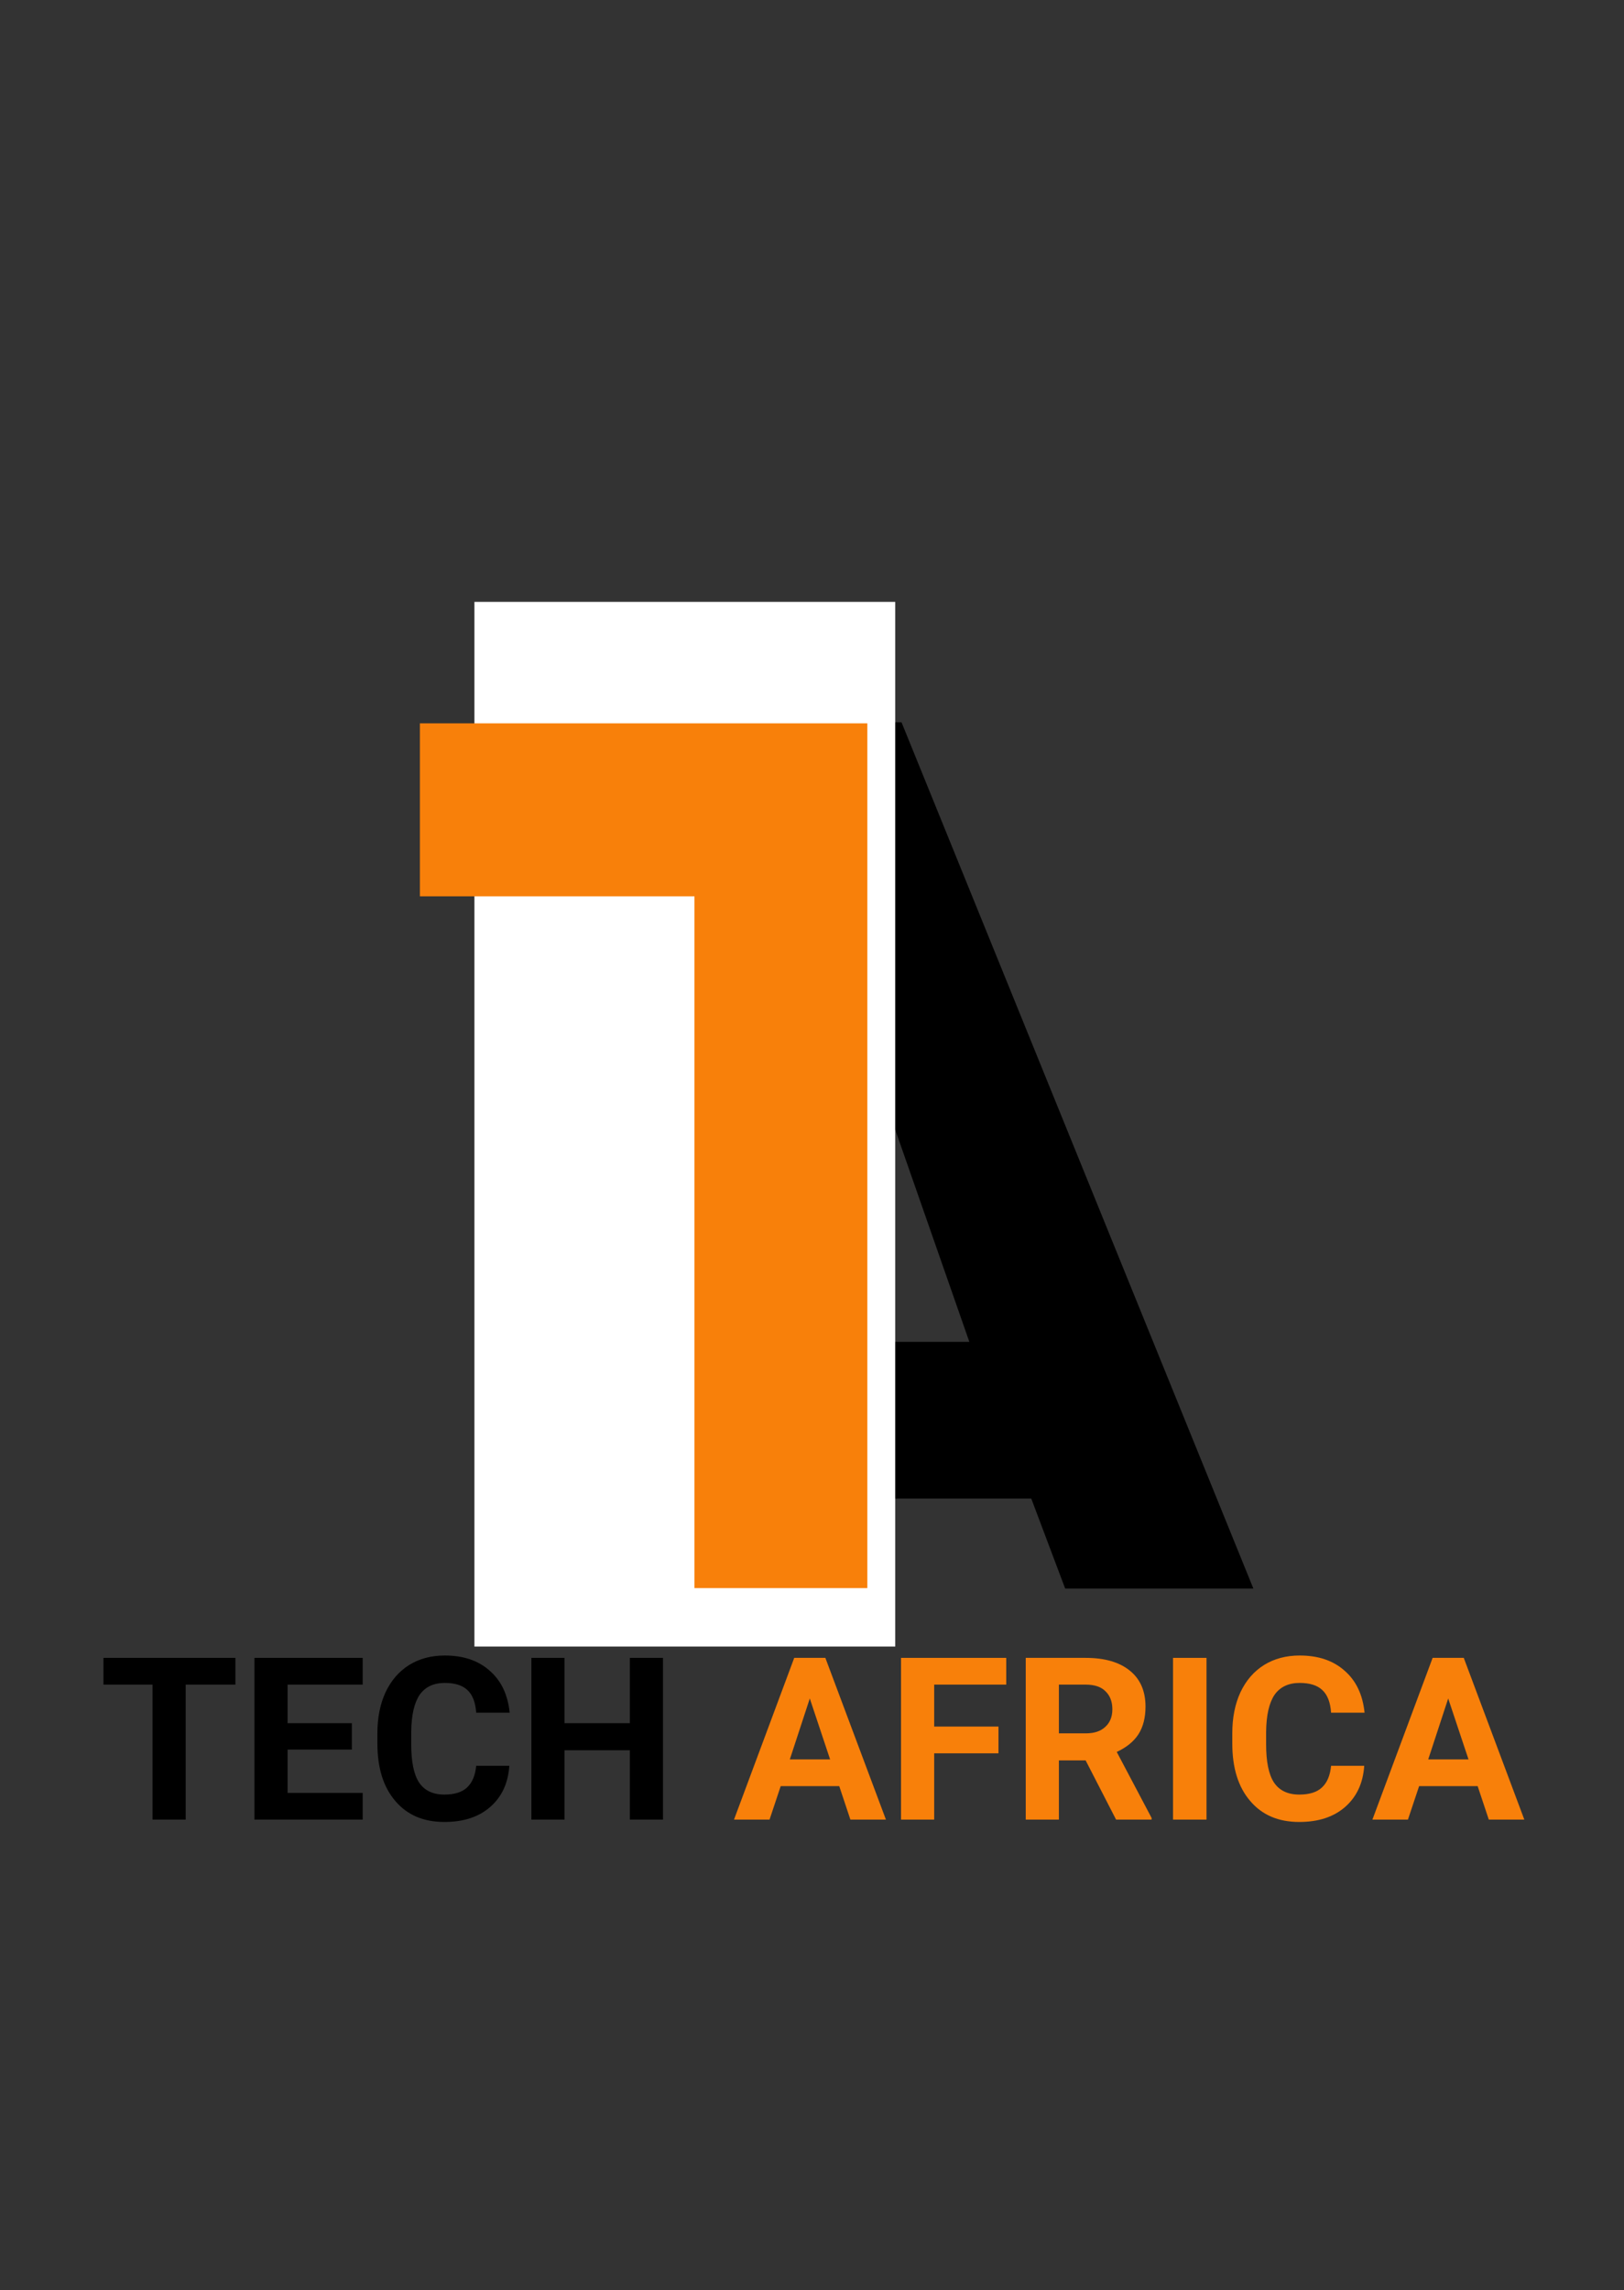 <svg xmlns="http://www.w3.org/2000/svg" xmlns:xlink="http://www.w3.org/1999/xlink" width="100" zoomAndPan="magnify" viewBox="0 0 75 105.75" height="141" preserveAspectRatio="xMidYMid meet" version="1.0"><rect x="0" y="0" width="75" height="105.75" fill="#333333" stroke="none"/><defs><g/><clipPath id="c611d2ed09"><path d="M 21.91 27.793 L 41.344 27.793 L 41.344 76.035 L 21.91 76.035 Z M 21.91 27.793 " clip-rule="nonzero"/></clipPath></defs><g fill="#000000" fill-opacity="1"><g transform="translate(23.712, 73.358)"><g><path d="M 0.863 0 L 9.609 0 L 11.121 -4.156 L 23.914 -4.156 L 25.48 0 L 34.172 0 L 17.922 -40.004 L 17.113 -40.004 Z M 13.93 -11.391 L 17.547 -21.434 L 21.055 -11.391 Z M 13.93 -11.391 "/></g></g></g><g clip-path="url(#c611d2ed09)"><path fill="#ffffff" d="M 21.91 27.793 L 41.344 27.793 L 41.344 76.066 L 21.91 76.066 Z M 21.91 27.793 " fill-opacity="1" fill-rule="nonzero"/></g><g fill="#f8800a" fill-opacity="1"><g transform="translate(44.525, 33.403)"><g><path d="M -4.469 39.934 L -4.469 0 L -25.133 0 L -25.133 7.988 L -12.453 7.988 L -12.453 39.934 Z M -4.469 39.934 "/></g></g></g><g fill="#000000" fill-opacity="1"><g transform="translate(4.575, 84.028)"><g><path d="M 6.297 -6.234 L 4 -6.234 L 4 0 L 2.469 0 L 2.469 -6.234 L 0.203 -6.234 L 0.203 -7.469 L 6.297 -7.469 Z M 6.297 -6.234 "/></g></g></g><g fill="#000000" fill-opacity="1"><g transform="translate(11.078, 84.028)"><g><path d="M 5.172 -3.234 L 2.203 -3.234 L 2.203 -1.234 L 5.672 -1.234 L 5.672 0 L 0.672 0 L 0.672 -7.469 L 5.672 -7.469 L 5.672 -6.234 L 2.203 -6.234 L 2.203 -4.453 L 5.172 -4.453 Z M 5.172 -3.234 "/></g></g></g><g fill="#000000" fill-opacity="1"><g transform="translate(16.991, 84.028)"><g><path d="M 6.531 -2.484 C 6.477 -1.68 6.18 -1.047 5.641 -0.578 C 5.109 -0.117 4.406 0.109 3.531 0.109 C 2.57 0.109 1.816 -0.211 1.266 -0.859 C 0.711 -1.504 0.438 -2.391 0.438 -3.516 L 0.438 -3.984 C 0.438 -4.703 0.562 -5.332 0.812 -5.875 C 1.07 -6.426 1.438 -6.848 1.906 -7.141 C 2.375 -7.43 2.922 -7.578 3.547 -7.578 C 4.41 -7.578 5.102 -7.344 5.625 -6.875 C 6.156 -6.414 6.461 -5.77 6.547 -4.938 L 5 -4.938 C 4.969 -5.414 4.832 -5.766 4.594 -5.984 C 4.363 -6.203 4.016 -6.312 3.547 -6.312 C 3.035 -6.312 2.648 -6.129 2.391 -5.766 C 2.141 -5.398 2.008 -4.828 2 -4.047 L 2 -3.484 C 2 -2.68 2.117 -2.094 2.359 -1.719 C 2.609 -1.344 3 -1.156 3.531 -1.156 C 4 -1.156 4.348 -1.266 4.578 -1.484 C 4.816 -1.703 4.957 -2.035 5 -2.484 Z M 6.531 -2.484 "/></g></g></g><g fill="#000000" fill-opacity="1"><g transform="translate(23.869, 84.028)"><g><path d="M 6.75 0 L 5.219 0 L 5.219 -3.203 L 2.203 -3.203 L 2.203 0 L 0.672 0 L 0.672 -7.469 L 2.203 -7.469 L 2.203 -4.453 L 5.219 -4.453 L 5.219 -7.469 L 6.75 -7.469 Z M 6.75 0 "/></g></g></g><g fill="#000000" fill-opacity="1"><g transform="translate(31.296, 84.028)"><g/></g></g><g fill="#f8800a" fill-opacity="1"><g transform="translate(33.867, 84.028)"><g><path d="M 4.891 -1.547 L 2.188 -1.547 L 1.672 0 L 0.031 0 L 2.812 -7.469 L 4.25 -7.469 L 7.047 0 L 5.406 0 Z M 2.609 -2.781 L 4.469 -2.781 L 3.531 -5.594 Z M 2.609 -2.781 "/></g></g></g><g fill="#f8800a" fill-opacity="1"><g transform="translate(40.94, 84.028)"><g><path d="M 5.172 -3.062 L 2.203 -3.062 L 2.203 0 L 0.672 0 L 0.672 -7.469 L 5.531 -7.469 L 5.531 -6.234 L 2.203 -6.234 L 2.203 -4.297 L 5.172 -4.297 Z M 5.172 -3.062 "/></g></g></g><g fill="#f8800a" fill-opacity="1"><g transform="translate(46.699, 84.028)"><g><path d="M 3.438 -2.734 L 2.203 -2.734 L 2.203 0 L 0.672 0 L 0.672 -7.469 L 3.438 -7.469 C 4.32 -7.469 5.004 -7.27 5.484 -6.875 C 5.961 -6.488 6.203 -5.938 6.203 -5.219 C 6.203 -4.707 6.094 -4.281 5.875 -3.938 C 5.656 -3.602 5.32 -3.332 4.875 -3.125 L 6.484 -0.078 L 6.484 0 L 4.844 0 Z M 2.203 -3.984 L 3.453 -3.984 C 3.836 -3.984 4.133 -4.082 4.344 -4.281 C 4.562 -4.477 4.672 -4.75 4.672 -5.094 C 4.672 -5.445 4.566 -5.723 4.359 -5.922 C 4.16 -6.129 3.852 -6.234 3.438 -6.234 L 2.203 -6.234 Z M 2.203 -3.984 "/></g></g></g><g fill="#f8800a" fill-opacity="1"><g transform="translate(53.407, 84.028)"><g><path d="M 2.312 0 L 0.766 0 L 0.766 -7.469 L 2.312 -7.469 Z M 2.312 0 "/></g></g></g><g fill="#f8800a" fill-opacity="1"><g transform="translate(56.472, 84.028)"><g><path d="M 6.531 -2.484 C 6.477 -1.68 6.18 -1.047 5.641 -0.578 C 5.109 -0.117 4.406 0.109 3.531 0.109 C 2.57 0.109 1.816 -0.211 1.266 -0.859 C 0.711 -1.504 0.438 -2.391 0.438 -3.516 L 0.438 -3.984 C 0.438 -4.703 0.562 -5.332 0.812 -5.875 C 1.07 -6.426 1.438 -6.848 1.906 -7.141 C 2.375 -7.43 2.922 -7.578 3.547 -7.578 C 4.41 -7.578 5.102 -7.344 5.625 -6.875 C 6.156 -6.414 6.461 -5.77 6.547 -4.938 L 5 -4.938 C 4.969 -5.414 4.832 -5.766 4.594 -5.984 C 4.363 -6.203 4.016 -6.312 3.547 -6.312 C 3.035 -6.312 2.648 -6.129 2.391 -5.766 C 2.141 -5.398 2.008 -4.828 2 -4.047 L 2 -3.484 C 2 -2.68 2.117 -2.094 2.359 -1.719 C 2.609 -1.344 3 -1.156 3.531 -1.156 C 4 -1.156 4.348 -1.266 4.578 -1.484 C 4.816 -1.703 4.957 -2.035 5 -2.484 Z M 6.531 -2.484 "/></g></g></g><g fill="#f8800a" fill-opacity="1"><g transform="translate(63.35, 84.028)"><g><path d="M 4.891 -1.547 L 2.188 -1.547 L 1.672 0 L 0.031 0 L 2.812 -7.469 L 4.25 -7.469 L 7.047 0 L 5.406 0 Z M 2.609 -2.781 L 4.469 -2.781 L 3.531 -5.594 Z M 2.609 -2.781 "/></g></g></g></svg>